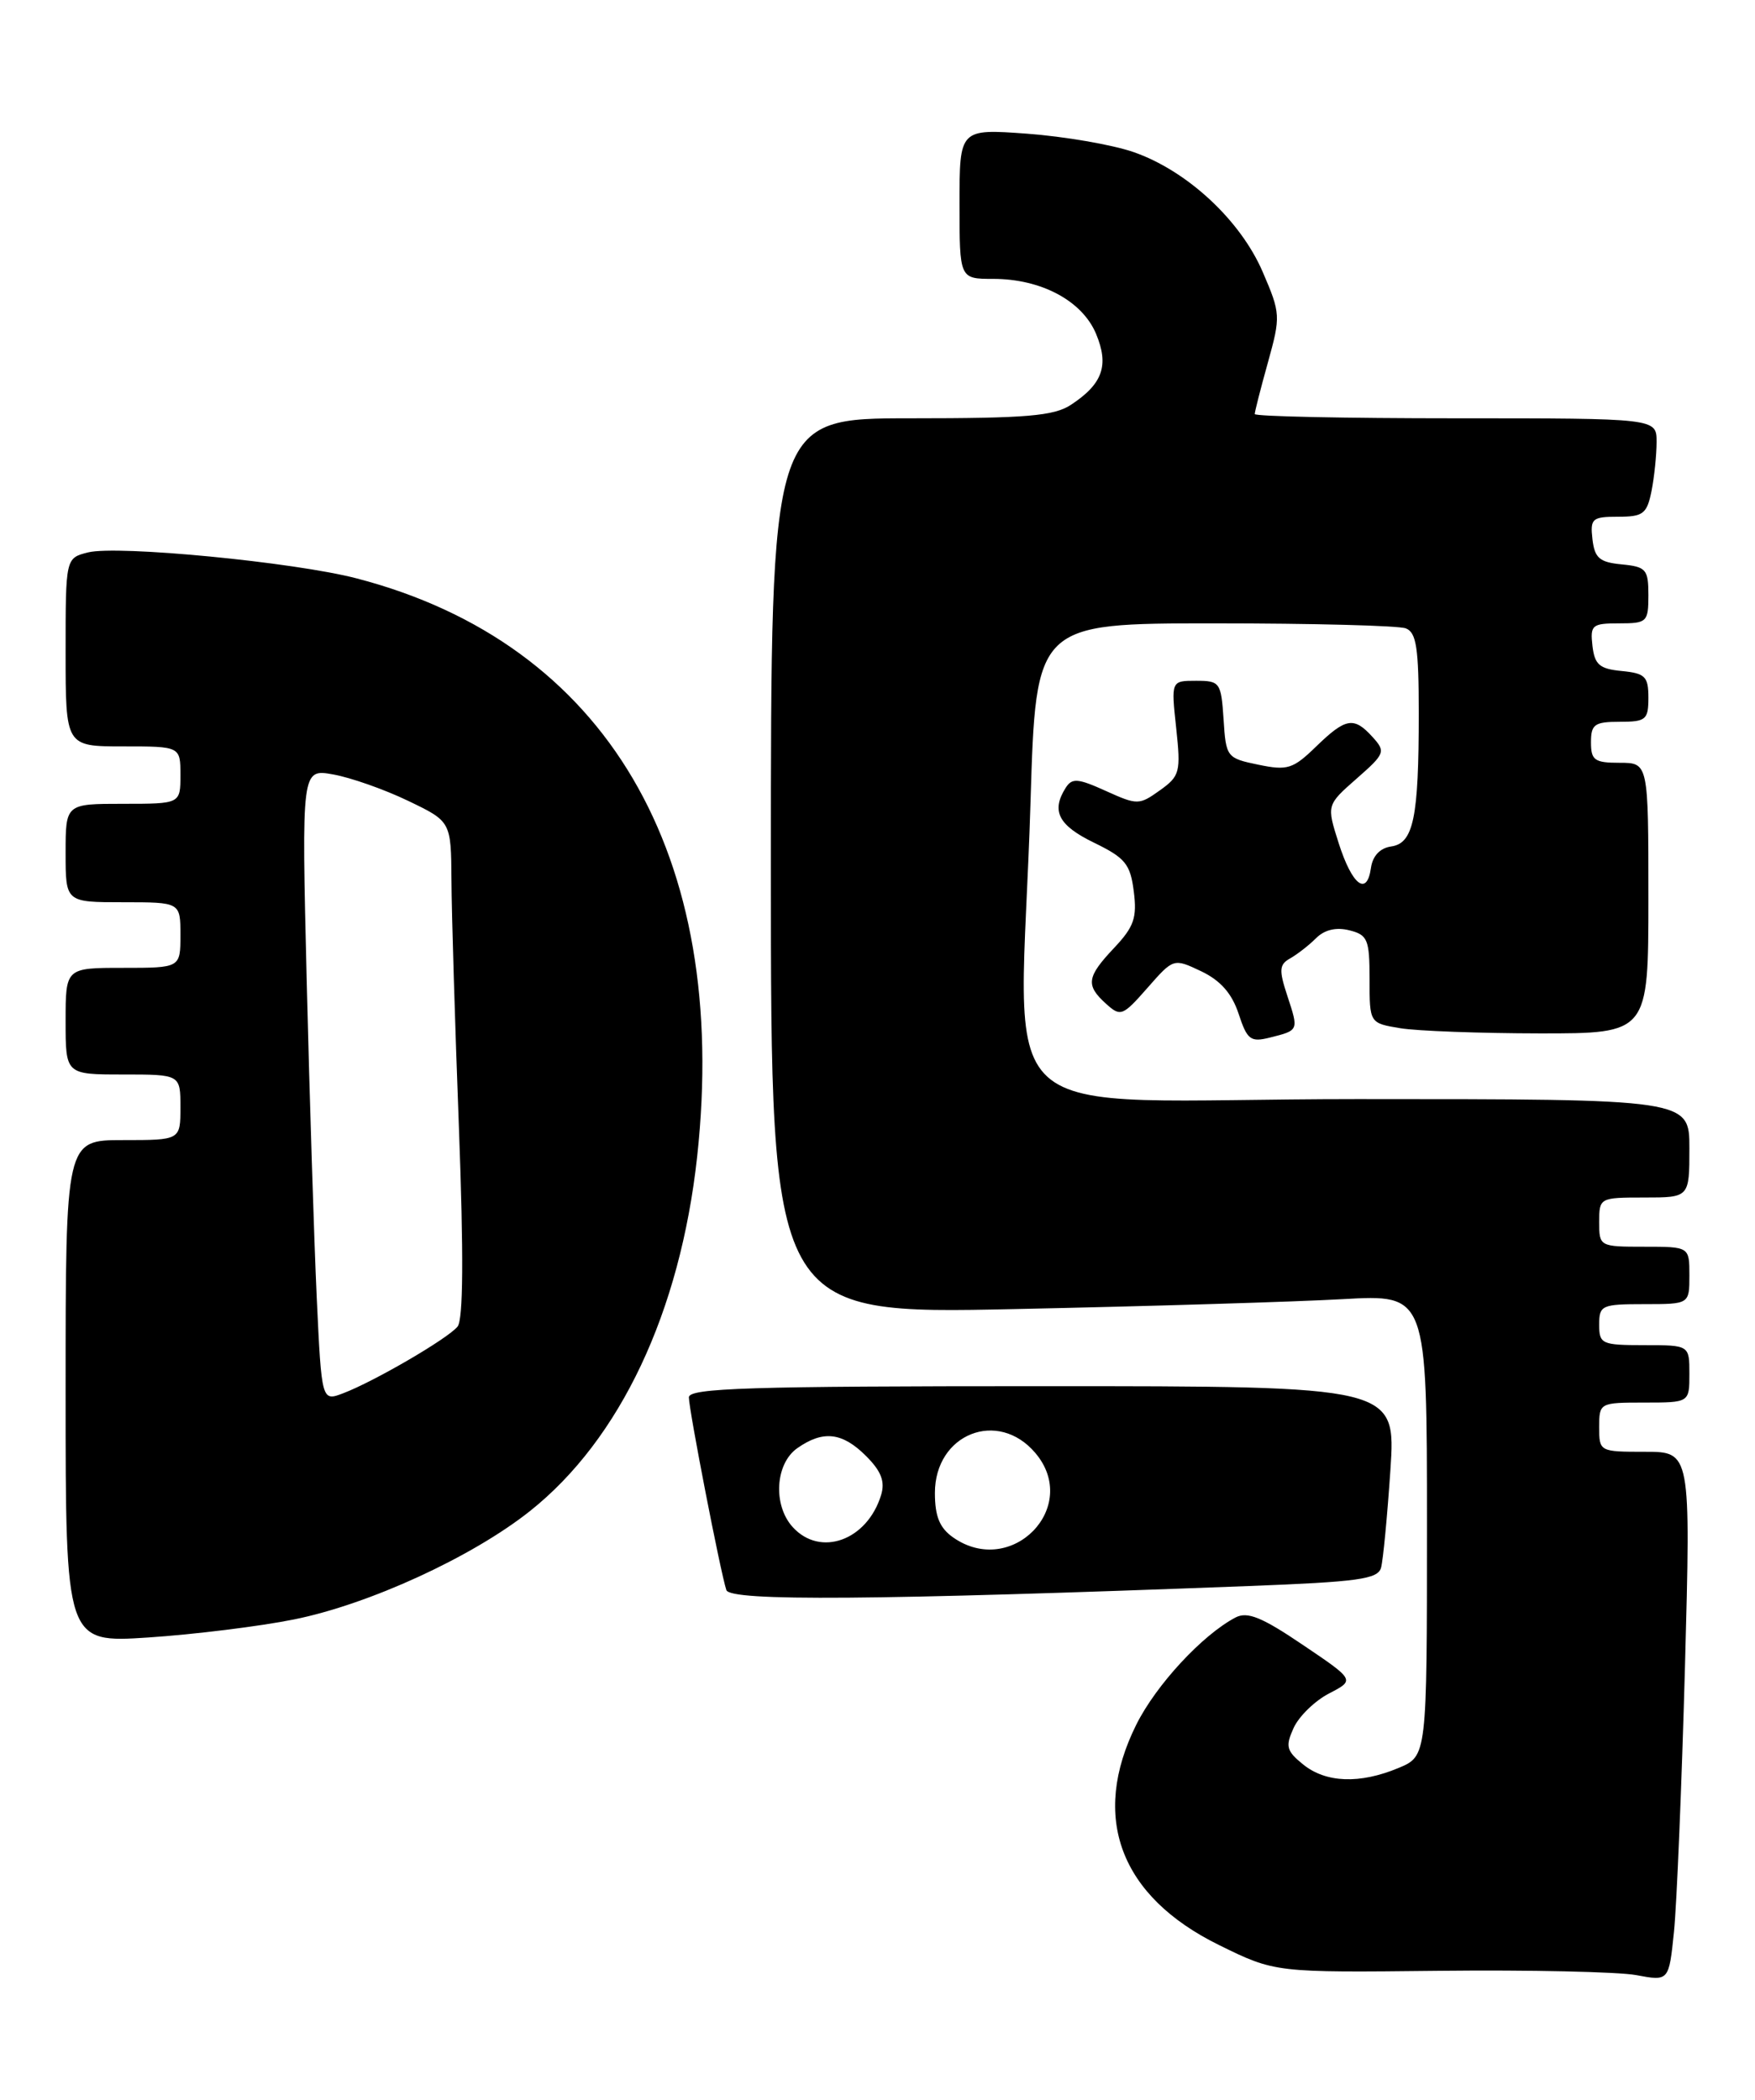 <?xml version="1.0" encoding="UTF-8" standalone="no"?>
<!DOCTYPE svg PUBLIC "-//W3C//DTD SVG 1.1//EN" "http://www.w3.org/Graphics/SVG/1.1/DTD/svg11.dtd" >
<svg xmlns="http://www.w3.org/2000/svg" xmlns:xlink="http://www.w3.org/1999/xlink" version="1.1" viewBox="0 0 214 256">
 <g >
 <path fill="currentColor"
d=" M 205.46 203.25 C 206.17 177.00 206.17 177.00 200.58 177.00 C 195.05 177.00 195.00 176.98 195.00 174.00 C 195.00 171.03 195.06 171.00 200.50 171.00 C 206.00 171.00 206.00 171.00 206.00 167.50 C 206.00 164.00 206.00 164.00 200.50 164.00 C 195.30 164.00 195.00 163.86 195.00 161.50 C 195.00 159.14 195.30 159.00 200.50 159.00 C 206.00 159.00 206.00 159.00 206.00 155.50 C 206.00 152.00 206.00 152.00 200.50 152.00 C 195.06 152.00 195.00 151.97 195.00 149.00 C 195.00 146.03 195.06 146.00 200.50 146.00 C 206.00 146.00 206.00 146.00 206.00 140.00 C 206.00 134.00 206.00 134.00 165.50 134.00 C 119.11 134.00 124.42 138.83 125.66 97.75 C 126.32 76.00 126.32 76.00 148.08 76.00 C 160.04 76.00 170.55 76.27 171.42 76.61 C 172.71 77.10 173.00 79.00 173.00 86.98 C 173.00 99.72 172.36 102.81 169.64 103.20 C 168.28 103.39 167.38 104.35 167.17 105.81 C 166.68 109.32 164.88 107.94 163.23 102.78 C 161.76 98.15 161.76 98.15 165.41 94.94 C 168.89 91.89 168.98 91.64 167.38 89.87 C 165.09 87.34 164.11 87.50 160.48 91.02 C 157.66 93.76 156.99 93.97 153.43 93.23 C 149.59 92.44 149.49 92.31 149.20 87.71 C 148.90 83.20 148.76 83.00 145.85 83.00 C 142.80 83.00 142.80 83.00 143.42 88.75 C 144.00 94.14 143.87 94.62 141.43 96.36 C 138.91 98.16 138.69 98.17 134.84 96.43 C 131.42 94.88 130.72 94.83 129.94 96.06 C 128.16 98.88 129.06 100.63 133.38 102.73 C 137.21 104.59 137.83 105.34 138.25 108.68 C 138.66 111.88 138.28 112.99 135.87 115.55 C 132.50 119.12 132.36 120.11 134.87 122.38 C 136.64 123.98 136.89 123.89 139.92 120.44 C 143.10 116.82 143.10 116.82 146.48 118.42 C 148.82 119.54 150.21 121.11 151.03 123.59 C 152.08 126.79 152.49 127.09 154.85 126.50 C 158.39 125.61 158.37 125.66 156.98 121.43 C 155.93 118.25 155.98 117.59 157.33 116.84 C 158.19 116.35 159.61 115.25 160.48 114.38 C 161.51 113.35 162.93 113.02 164.53 113.42 C 166.77 113.98 167.00 114.53 167.00 119.39 C 167.00 124.74 167.00 124.74 170.75 125.36 C 172.81 125.70 180.46 125.98 187.75 125.99 C 201.00 126.00 201.00 126.00 201.00 109.50 C 201.00 93.00 201.00 93.00 197.50 93.00 C 194.43 93.00 194.00 92.69 194.00 90.50 C 194.00 88.31 194.43 88.00 197.50 88.00 C 200.71 88.00 201.00 87.75 201.00 85.06 C 201.00 82.48 200.61 82.09 197.75 81.81 C 195.04 81.55 194.45 81.04 194.18 78.75 C 193.89 76.20 194.13 76.00 197.43 76.00 C 200.83 76.00 201.00 75.84 201.00 72.56 C 201.00 69.42 200.73 69.10 197.75 68.81 C 195.04 68.55 194.45 68.04 194.18 65.75 C 193.89 63.22 194.14 63.00 197.31 63.00 C 200.36 63.00 200.82 62.65 201.38 59.88 C 201.72 58.16 202.00 55.46 202.00 53.87 C 202.00 51.00 202.00 51.00 177.50 51.00 C 164.03 51.00 153.00 50.77 153.00 50.48 C 153.00 50.20 153.72 47.36 154.61 44.18 C 156.17 38.55 156.16 38.23 153.97 33.15 C 151.25 26.83 144.73 20.79 138.19 18.53 C 135.61 17.64 129.79 16.64 125.25 16.30 C 117.00 15.70 117.00 15.70 117.00 24.85 C 117.00 34.00 117.00 34.00 121.10 34.00 C 126.96 34.00 131.96 36.67 133.65 40.70 C 135.26 44.56 134.46 46.81 130.58 49.36 C 128.50 50.72 125.15 51.00 111.04 51.00 C 94.00 51.00 94.00 51.00 94.00 105.61 C 94.00 160.23 94.00 160.23 123.75 159.60 C 140.11 159.26 158.11 158.71 163.75 158.39 C 174.00 157.81 174.00 157.81 174.00 185.95 C 174.00 214.10 174.00 214.10 170.53 215.55 C 165.81 217.52 161.68 217.37 158.90 215.12 C 156.86 213.47 156.72 212.92 157.74 210.67 C 158.39 209.25 160.33 207.36 162.07 206.46 C 165.22 204.83 165.22 204.83 158.86 200.54 C 153.87 197.16 152.11 196.45 150.66 197.20 C 146.62 199.32 140.98 205.41 138.56 210.26 C 132.94 221.54 136.56 231.20 148.65 237.14 C 155.48 240.50 155.48 240.50 175.49 240.28 C 186.50 240.16 197.30 240.40 199.50 240.80 C 203.50 241.55 203.50 241.55 204.12 235.52 C 204.46 232.21 205.06 217.69 205.46 203.25 Z  M 35.85 197.44 C 45.00 195.60 57.57 189.83 64.62 184.23 C 75.62 175.49 82.94 159.97 85.01 141.01 C 89.03 104.15 73.88 78.42 43.50 70.52 C 35.88 68.53 14.31 66.45 10.73 67.35 C 8.00 68.04 8.00 68.04 8.00 79.52 C 8.00 91.00 8.00 91.00 15.00 91.00 C 22.00 91.00 22.00 91.00 22.00 94.50 C 22.00 98.00 22.00 98.00 15.00 98.00 C 8.00 98.00 8.00 98.00 8.00 104.00 C 8.00 110.00 8.00 110.00 15.00 110.00 C 22.00 110.00 22.00 110.00 22.00 114.00 C 22.00 118.00 22.00 118.00 15.00 118.00 C 8.00 118.00 8.00 118.00 8.00 124.50 C 8.00 131.00 8.00 131.00 15.00 131.00 C 22.00 131.00 22.00 131.00 22.00 135.00 C 22.00 139.00 22.00 139.00 15.00 139.00 C 8.00 139.00 8.00 139.00 8.00 169.65 C 8.00 200.30 8.00 200.30 18.10 199.64 C 23.65 199.27 31.64 198.29 35.85 197.44 Z  M 152.22 193.37 C 165.60 192.86 168.01 192.53 168.40 191.14 C 168.65 190.24 169.16 184.89 169.54 179.25 C 170.22 169.00 170.22 169.00 127.11 169.00 C 91.42 169.00 84.00 169.23 84.00 170.36 C 84.00 171.88 87.86 191.74 88.57 193.86 C 89.03 195.24 106.64 195.11 152.22 193.37 Z  M 38.62 158.18 C 38.30 151.21 37.75 133.85 37.40 119.62 C 36.77 93.73 36.77 93.73 40.63 94.42 C 42.76 94.80 46.86 96.24 49.75 97.63 C 55.00 100.15 55.00 100.15 55.05 107.32 C 55.07 111.27 55.48 124.85 55.96 137.50 C 56.54 153.02 56.49 160.90 55.79 161.74 C 54.58 163.22 45.62 168.43 41.86 169.86 C 39.22 170.87 39.22 170.87 38.62 158.18 Z  M 116.22 187.44 C 114.58 186.29 114.00 184.88 114.00 182.02 C 114.00 174.81 121.69 171.76 126.25 177.15 C 131.82 183.73 123.34 192.43 116.22 187.44 Z  M 96.65 186.17 C 94.23 183.49 94.53 178.45 97.22 176.56 C 100.37 174.35 102.71 174.62 105.61 177.52 C 107.46 179.37 107.94 180.63 107.44 182.27 C 105.75 187.81 100.02 189.89 96.65 186.17 Z "/>
</g>
</svg>